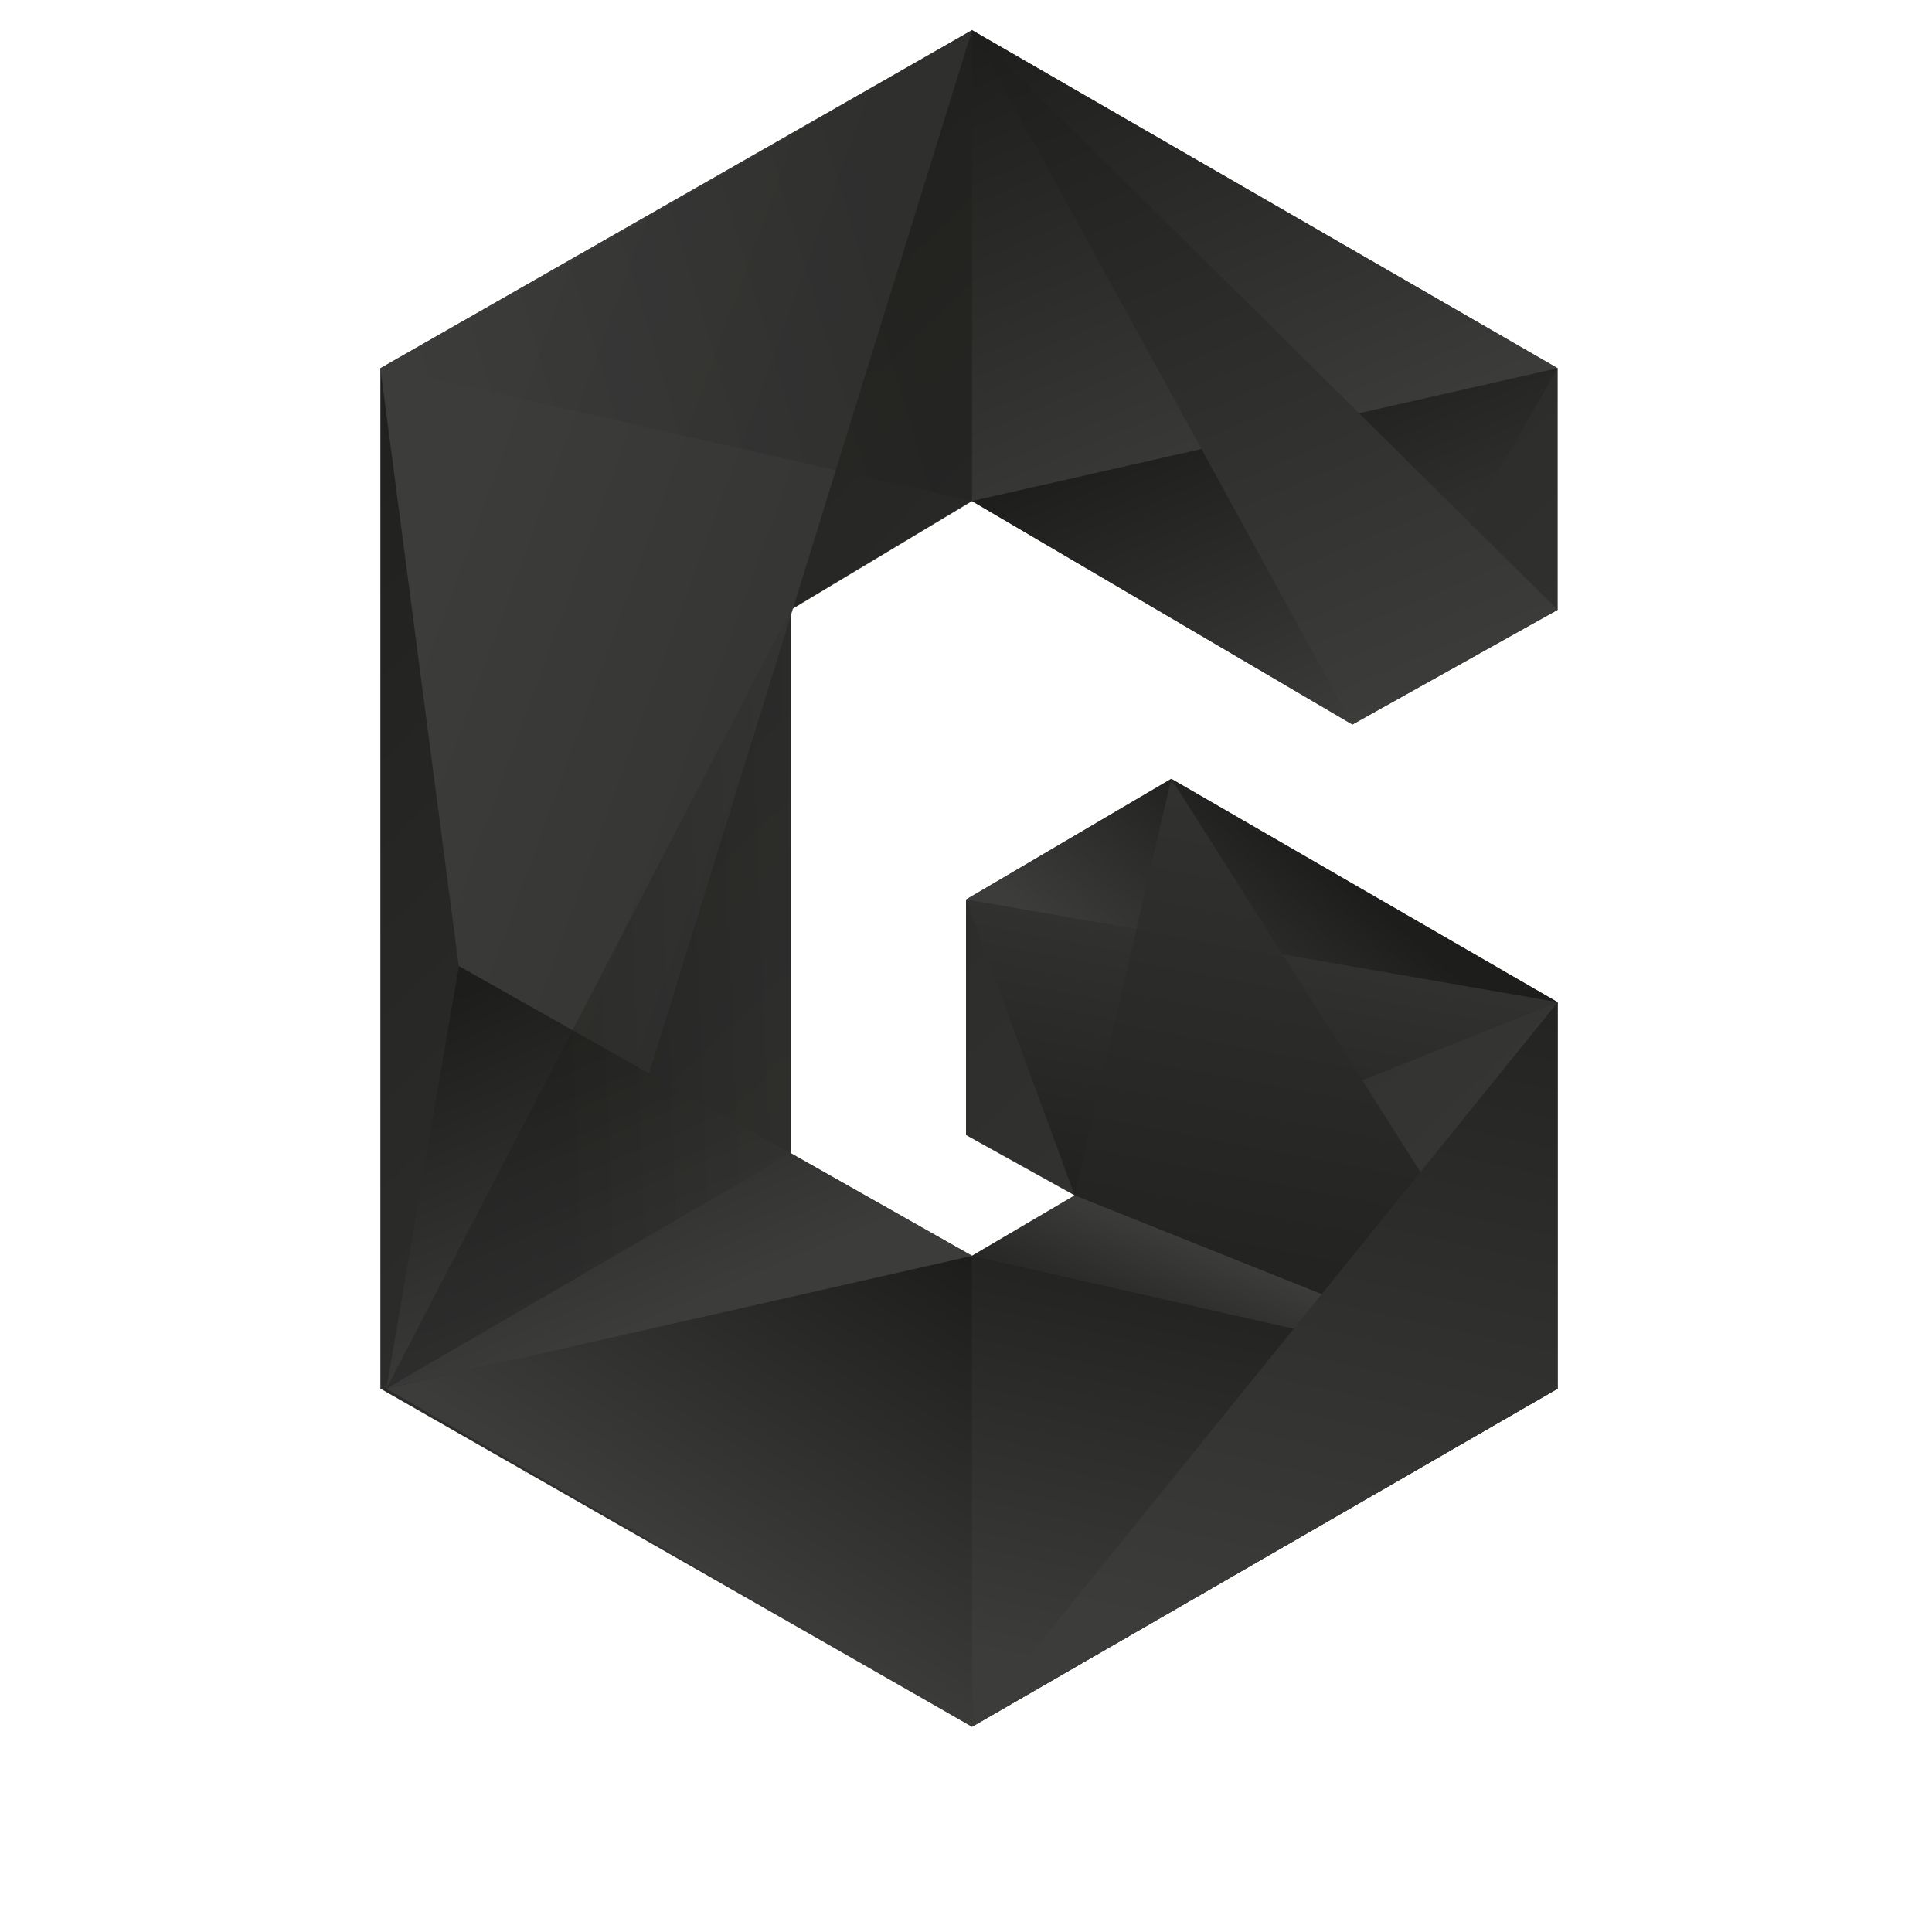 <?xml version="1.0" encoding="utf-8"?>
<!-- Generator: Adobe Illustrator 22.0.1, SVG Export Plug-In . SVG Version: 6.00 Build 0)  -->
<svg version="1.1" id="Layer_1" xmlns="http://www.w3.org/2000/svg" xmlns:xlink="http://www.w3.org/1999/xlink" x="0px" y="0px"
	 viewBox="0 0 32 32" style="enable-background:new 0 0 32 32;" xml:space="preserve">
<style type="text/css">
	.st0{fill:url(#SVGID_1_);}
	.st1{fill:url(#SVGID_2_);}
	.st2{fill:url(#SVGID_3_);}
	.st3{fill:url(#SVGID_4_);}
	.st4{fill:url(#SVGID_5_);}
	.st5{fill:url(#SVGID_6_);}
	.st6{fill:url(#SVGID_7_);}
	.st7{fill:url(#SVGID_8_);}
	.st8{fill:url(#SVGID_9_);}
	.st9{opacity:0.39;fill:url(#SVGID_10_);}
	.st10{fill:url(#SVGID_11_);}
	.st11{fill:url(#SVGID_12_);}
	.st12{fill:url(#SVGID_13_);}
	.st13{fill:url(#SVGID_14_);}
	.st14{opacity:0.3;fill:url(#SVGID_15_);}
</style>
<g>
	<linearGradient id="SVGID_1_" gradientUnits="userSpaceOnUse" x1="5.013" y1="2.991" x2="27.051" y2="26.054">
		<stop  offset="6.060610e-03" style="stop-color:#1D1D1B"/>
		<stop  offset="1" style="stop-color:#3C3C3B"/>
	</linearGradient>
	<polygon class="st0" points="19.4,12.9 16,14.9 16,18.8 17.8,19.8 16.1,20.8 13.1,19.1 13.1,10.1 16.1,8.3 22.4,12 25.8,10.1 
		25.8,6.1 16.1,0.5 6.3,6.1 6.3,23 16.1,28.6 25.8,23 25.8,16.6 	"/>
	<linearGradient id="SVGID_2_" gradientUnits="userSpaceOnUse" x1="33.65" y1="20.159" x2="6.786" y2="10.411">
		<stop  offset="6.060610e-03" style="stop-color:#1D1D1B"/>
		<stop  offset="1" style="stop-color:#3C3C3B"/>
	</linearGradient>
	<polygon class="st1" points="16.1,0.5 8.7,24.4 6.3,6.1 	"/>
	<linearGradient id="SVGID_3_" gradientUnits="userSpaceOnUse" x1="22.11" y1="14.377" x2="19.589" y2="17.302">
		<stop  offset="6.060610e-03" style="stop-color:#1D1D1B"/>
		<stop  offset="1" style="stop-color:#3C3C3B"/>
	</linearGradient>
	<polygon class="st2" points="25.8,16.6 16,14.9 19.4,12.9 	"/>
	<linearGradient id="SVGID_4_" gradientUnits="userSpaceOnUse" x1="19.858" y1="21.373" x2="21.502" y2="12.723">
		<stop  offset="6.060610e-03" style="stop-color:#1D1D1B"/>
		<stop  offset="1" style="stop-color:#3C3C3B"/>
	</linearGradient>
	<polygon class="st3" points="25.8,16.6 16,14.9 17.8,19.8 	"/>
	<linearGradient id="SVGID_5_" gradientUnits="userSpaceOnUse" x1="21.266" y1="24.337" x2="24.36" y2="8.061">
		<stop  offset="6.060610e-03" style="stop-color:#1D1D1B"/>
		<stop  offset="1" style="stop-color:#3C3C3B"/>
	</linearGradient>
	<polygon class="st4" points="25.8,23 19.4,12.9 17.8,19.8 	"/>
	<linearGradient id="SVGID_6_" gradientUnits="userSpaceOnUse" x1="20.345" y1="23.413" x2="21.264" y2="21.17">
		<stop  offset="6.060610e-03" style="stop-color:#1D1D1B"/>
		<stop  offset="1" style="stop-color:#3C3C3B"/>
	</linearGradient>
	<polygon class="st5" points="25.8,23 16.1,20.8 17.8,19.8 	"/>
	<linearGradient id="SVGID_7_" gradientUnits="userSpaceOnUse" x1="21.339" y1="20.205" x2="19.578" y2="28.118">
		<stop  offset="6.060610e-03" style="stop-color:#1D1D1B"/>
		<stop  offset="1" style="stop-color:#3C3C3B"/>
	</linearGradient>
	<polygon class="st6" points="25.8,23 16.1,20.8 16.1,28.6 	"/>
	<linearGradient id="SVGID_8_" gradientUnits="userSpaceOnUse" x1="14.877" y1="20.104" x2="11.246" y2="25.785">
		<stop  offset="6.060610e-03" style="stop-color:#1D1D1B"/>
		<stop  offset="1" style="stop-color:#3C3C3B"/>
	</linearGradient>
	<polygon class="st7" points="6.4,23 16.1,20.8 16.1,28.6 	"/>
	<linearGradient id="SVGID_9_" gradientUnits="userSpaceOnUse" x1="8.696" y1="15.958" x2="11.156" y2="21.763">
		<stop  offset="6.060610e-03" style="stop-color:#1D1D1B"/>
		<stop  offset="1" style="stop-color:#3C3C3B"/>
	</linearGradient>
	<polygon class="st8" points="6.4,23 16.1,20.8 7.6,16 	"/>
	<linearGradient id="SVGID_10_" gradientUnits="userSpaceOnUse" x1="9.322" y1="16.554" x2="15.761" y2="16.298">
		<stop  offset="6.060610e-03" style="stop-color:#1D1D1B"/>
		<stop  offset="1" style="stop-color:#3C3C3B"/>
	</linearGradient>
	<polygon class="st9" points="6.4,23 13.1,19.1 13.1,10.1 	"/>
	<linearGradient id="SVGID_11_" gradientUnits="userSpaceOnUse" x1="23.825" y1="12.955" x2="20.631" y2="27.298">
		<stop  offset="6.060610e-03" style="stop-color:#1D1D1B"/>
		<stop  offset="1" style="stop-color:#3C3C3B"/>
	</linearGradient>
	<polygon class="st10" points="25.8,23 25.8,16.6 16.1,28.6 	"/>
	<linearGradient id="SVGID_12_" gradientUnits="userSpaceOnUse" x1="17.738" y1="-0.384" x2="21.303" y2="8.066">
		<stop  offset="6.060610e-03" style="stop-color:#1D1D1B"/>
		<stop  offset="1" style="stop-color:#3C3C3B"/>
	</linearGradient>
	<polygon class="st11" points="16.1,0.5 16.1,8.3 25.8,6.1 	"/>
	<linearGradient id="SVGID_13_" gradientUnits="userSpaceOnUse" x1="20.567" y1="6.321" x2="22.892" y2="11.831">
		<stop  offset="6.060610e-03" style="stop-color:#1D1D1B"/>
		<stop  offset="1" style="stop-color:#3C3C3B"/>
	</linearGradient>
	<polygon class="st12" points="22.4,12 16.1,8.3 25.8,6.1 	"/>
	<linearGradient id="SVGID_14_" gradientUnits="userSpaceOnUse" x1="18.404" y1="-0.761" x2="23.595" y2="11.542">
		<stop  offset="6.060610e-03" style="stop-color:#1D1D1B"/>
		<stop  offset="1" style="stop-color:#3C3C3B"/>
	</linearGradient>
	<polygon class="st13" points="22.4,12 16.1,0.5 25.8,10.1 	"/>
	<linearGradient id="SVGID_15_" gradientUnits="userSpaceOnUse" x1="15.217" y1="4.695" x2="6.888" y2="7.17">
		<stop  offset="6.060610e-03" style="stop-color:#1D1D1B"/>
		<stop  offset="1" style="stop-color:#3C3C3B"/>
	</linearGradient>
	<polygon class="st14" points="16.1,0.5 16.1,8.3 6.4,6.1 	"/>
</g>
</svg>
